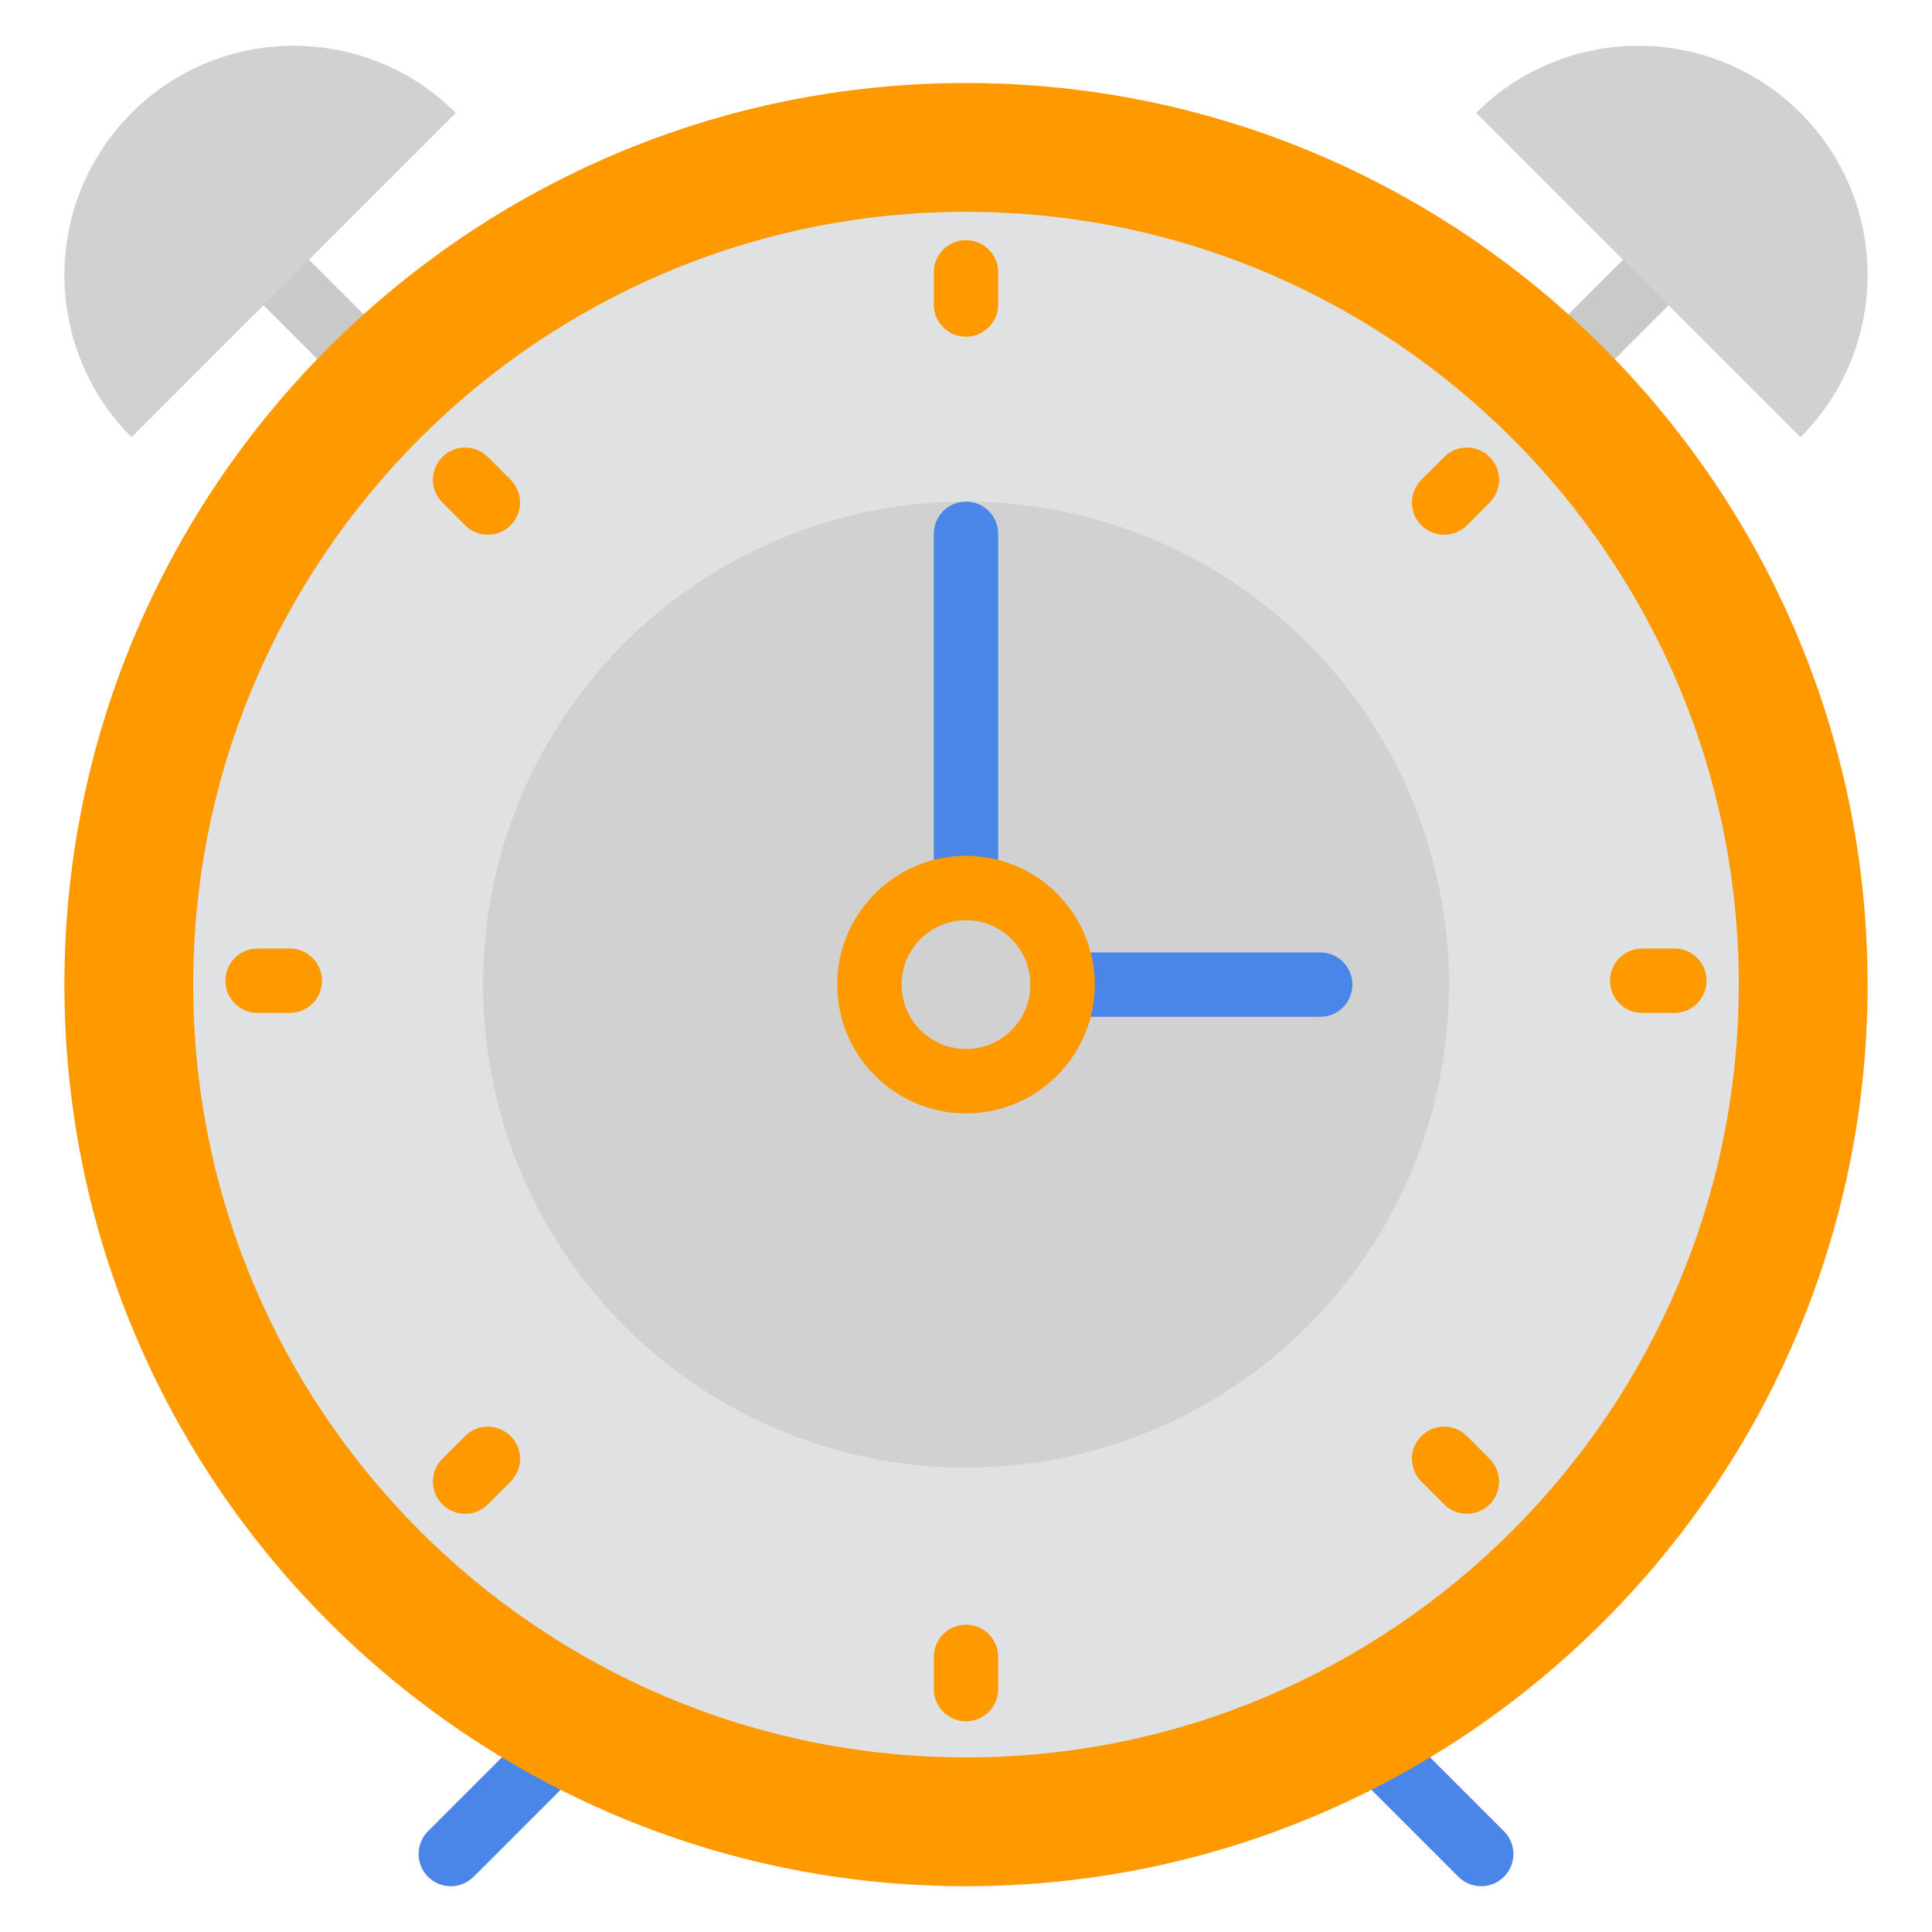 <?xml version="1.0" encoding="UTF-8" standalone="no"?><!-- Generator: Gravit.io --><svg xmlns="http://www.w3.org/2000/svg" xmlns:xlink="http://www.w3.org/1999/xlink" style="isolation:isolate" viewBox="0 0 60 60" width="60pt" height="60pt"><defs><clipPath id="_clipPath_lNXFTvQUJJAVXr73Bf8btOphQYuzddAw"><rect width="60" height="60"/></clipPath></defs><g clip-path="url(#_clipPath_lNXFTvQUJJAVXr73Bf8btOphQYuzddAw)"><rect width="60" height="60" style="fill:rgb(0,0,0)" fill-opacity="0"/><g><circle vector-effect="non-scaling-stroke" cx="30" cy="30.578" r="26" fill="rgb(224,225,226)"/><circle vector-effect="non-scaling-stroke" cx="30" cy="30.578" r="15" fill="rgb(209,209,209)"/><path d=" M 14 58.578 C 13.744 58.578 13.488 58.48 13.293 58.285 C 12.902 57.894 12.902 57.262 13.293 56.871 L 17.226 52.938 C 17.617 52.547 18.249 52.547 18.64 52.938 C 19.031 53.329 19.031 53.961 18.64 54.352 L 14.707 58.285 C 14.512 58.48 14.256 58.578 14 58.578 Z " fill="rgb(74,134,232)"/><path d=" M 46 58.578 C 45.744 58.578 45.488 58.48 45.293 58.285 L 41.33 54.322 C 40.939 53.931 40.939 53.299 41.33 52.908 C 41.721 52.517 42.353 52.517 42.744 52.908 L 46.707 56.871 C 47.098 57.262 47.098 57.894 46.707 58.285 C 46.512 58.48 46.256 58.578 46 58.578 Z " fill="rgb(74,134,232)"/><path d=" M 48.094 12.792 C 47.838 12.792 47.582 12.694 47.387 12.499 C 46.996 12.108 46.996 11.476 47.387 11.085 L 50.387 8.085 C 50.778 7.694 51.41 7.694 51.801 8.085 C 52.192 8.476 52.192 9.108 51.801 9.499 L 48.801 12.499 C 48.605 12.695 48.349 12.792 48.094 12.792 Z " fill="rgb(199,202,199)"/><path d=" M 11.907 12.792 C 11.651 12.792 11.395 12.694 11.2 12.499 L 8.2 9.499 C 7.809 9.108 7.809 8.476 8.2 8.085 C 8.591 7.694 9.223 7.694 9.614 8.085 L 12.614 11.085 C 13.005 11.476 13.005 12.108 12.614 12.499 C 12.419 12.695 12.163 12.792 11.907 12.792 Z " fill="rgb(199,202,199)"/><path d=" M 30 58.578 C 14.561 58.578 2 46.017 2 30.578 C 2 15.139 14.561 2.578 30 2.578 C 45.439 2.578 58 15.139 58 30.578 C 58 46.017 45.44 58.578 30 58.578 Z  M 30 6.578 C 16.766 6.578 6 17.345 6 30.578 C 6 43.811 16.766 54.578 30 54.578 C 43.234 54.578 54 43.811 54 30.578 C 54 17.345 43.234 6.578 30 6.578 Z " fill="rgb(255,153,0)"/><g><path d=" M 30 7.457 C 29.448 7.457 29 7.904 29 8.457 L 29 9.457 C 29 10.01 29.448 10.457 30 10.457 C 30.552 10.457 31 10.01 31 9.457 L 31 8.457 C 31 7.904 30.553 7.457 30 7.457 Z " fill="rgb(255,153,0)"/><path d=" M 30 50.457 C 29.448 50.457 29 50.904 29 51.457 L 29 52.457 C 29 53.01 29.448 53.457 30 53.457 C 30.552 53.457 31 53.01 31 52.457 L 31 51.457 C 31 50.904 30.553 50.457 30 50.457 Z " fill="rgb(255,153,0)"/><path d=" M 52 29.457 L 51 29.457 C 50.448 29.457 50 29.904 50 30.457 C 50 31.01 50.448 31.457 51 31.457 L 52 31.457 C 52.552 31.457 53 31.01 53 30.457 C 53 29.904 52.553 29.457 52 29.457 Z " fill="rgb(255,153,0)"/><path d=" M 9 29.457 L 8 29.457 C 7.448 29.457 7 29.904 7 30.457 C 7 31.01 7.448 31.457 8 31.457 L 9 31.457 C 9.552 31.457 10 31.01 10 30.457 C 10 29.904 9.553 29.457 9 29.457 Z " fill="rgb(255,153,0)"/><path d=" M 44.849 14.193 L 44.142 14.9 C 43.751 15.291 43.751 15.923 44.142 16.314 C 44.337 16.509 44.593 16.607 44.849 16.607 C 45.105 16.607 45.361 16.509 45.556 16.314 L 46.263 15.607 C 46.654 15.216 46.654 14.584 46.263 14.193 C 45.872 13.802 45.24 13.802 44.849 14.193 Z " fill="rgb(255,153,0)"/><path d=" M 14.444 44.599 L 13.737 45.306 C 13.346 45.697 13.346 46.329 13.737 46.72 C 13.932 46.915 14.188 47.013 14.444 47.013 C 14.7 47.013 14.956 46.915 15.151 46.72 L 15.858 46.013 C 16.249 45.622 16.249 44.99 15.858 44.599 C 15.467 44.208 14.835 44.209 14.444 44.599 Z " fill="rgb(255,153,0)"/><path d=" M 45.556 44.599 C 45.165 44.208 44.533 44.208 44.142 44.599 C 43.751 44.99 43.751 45.622 44.142 46.013 L 44.849 46.72 C 45.044 46.915 45.3 47.013 45.556 47.013 C 45.812 47.013 46.068 46.915 46.263 46.72 C 46.654 46.329 46.654 45.697 46.263 45.306 L 45.556 44.599 Z " fill="rgb(255,153,0)"/><path d=" M 15.151 14.193 C 14.76 13.802 14.128 13.802 13.737 14.193 C 13.346 14.584 13.346 15.216 13.737 15.607 L 14.444 16.314 C 14.639 16.509 14.895 16.607 15.151 16.607 C 15.407 16.607 15.663 16.509 15.858 16.314 C 16.249 15.923 16.249 15.291 15.858 14.9 L 15.151 14.193 Z " fill="rgb(255,153,0)"/></g><path d=" M 41 31.578 L 33 31.578 C 32.448 31.578 32 31.131 32 30.578 C 32 30.025 32.448 29.578 33 29.578 L 41 29.578 C 41.552 29.578 42 30.025 42 30.578 C 42 31.131 41.553 31.578 41 31.578 Z " fill="rgb(74,134,232)"/><path d=" M 30 28.578 C 29.448 28.578 29 28.131 29 27.578 L 29 16.578 C 29 16.025 29.448 15.578 30 15.578 C 30.552 15.578 31 16.025 31 16.578 L 31 27.578 C 31 28.13 30.553 28.578 30 28.578 Z " fill="rgb(74,134,232)"/><path d=" M 30 34.578 C 27.794 34.578 26 32.784 26 30.578 C 26 28.372 27.794 26.578 30 26.578 C 32.206 26.578 34 28.372 34 30.578 C 34 32.784 32.206 34.578 30 34.578 Z  M 30 28.578 C 28.897 28.578 28 29.475 28 30.578 C 28 31.681 28.897 32.578 30 32.578 C 31.103 32.578 32 31.681 32 30.578 C 32 29.475 31.103 28.578 30 28.578 Z " fill="rgb(255,153,0)"/><path d=" M 55.915 3.507 C 58.696 6.288 58.696 10.797 55.915 13.578 L 45.843 3.507 C 48.625 0.726 53.133 0.726 55.915 3.507 Z " fill="rgb(209,209,209)"/><path d=" M 4.086 3.507 C 1.305 6.288 1.305 10.797 4.086 13.578 L 14.157 3.507 C 11.376 0.726 6.867 0.726 4.086 3.507 Z " fill="rgb(209,209,209)"/></g></g></svg>